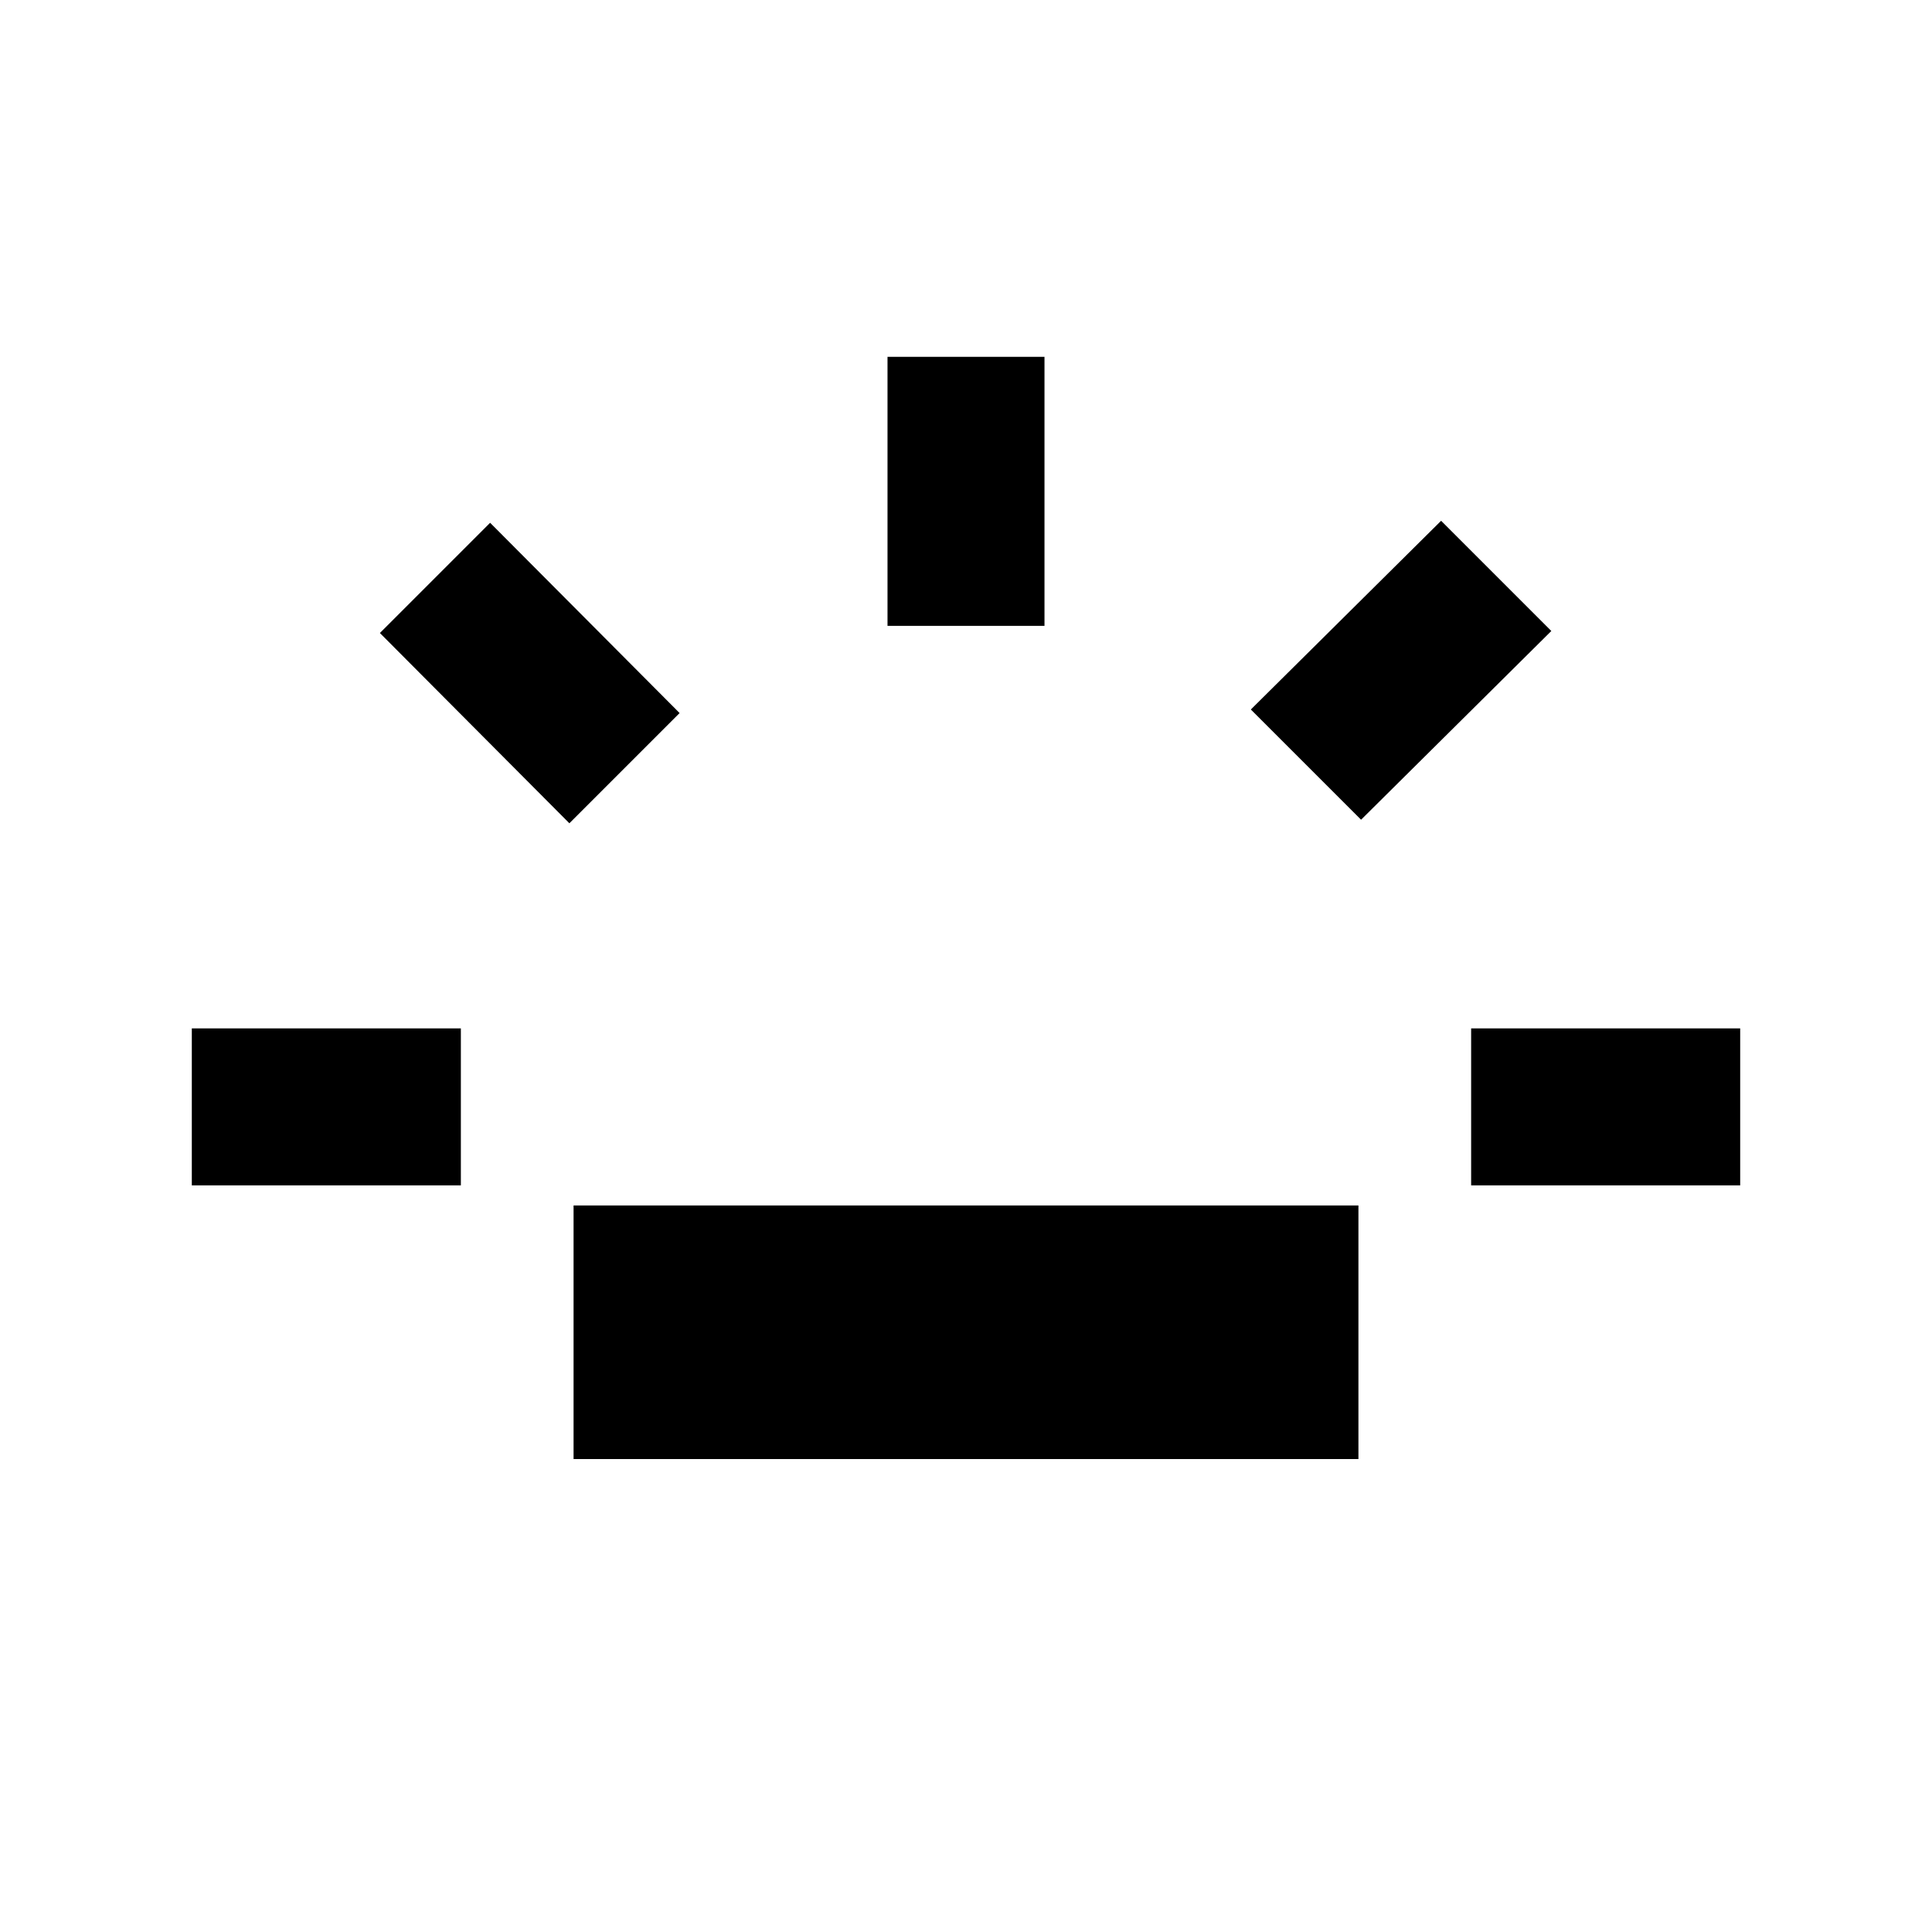 <svg xmlns="http://www.w3.org/2000/svg" height="20" viewBox="0 -960 960 960" width="20"><path d="M95.31-371v-78H229v78H95.31Zm187.61-179.92-94.15-94.54 54.77-54.77 94.15 94.54-54.77 54.77ZM285-235v-126h390v126H285Zm156-414v-133.69h78V-649h-78Zm235.31 96.31-54.77-54.77 94.54-93.77 54.76 54.77-94.53 93.77ZM731-371v-78h133.69v78H731Z"/></svg>